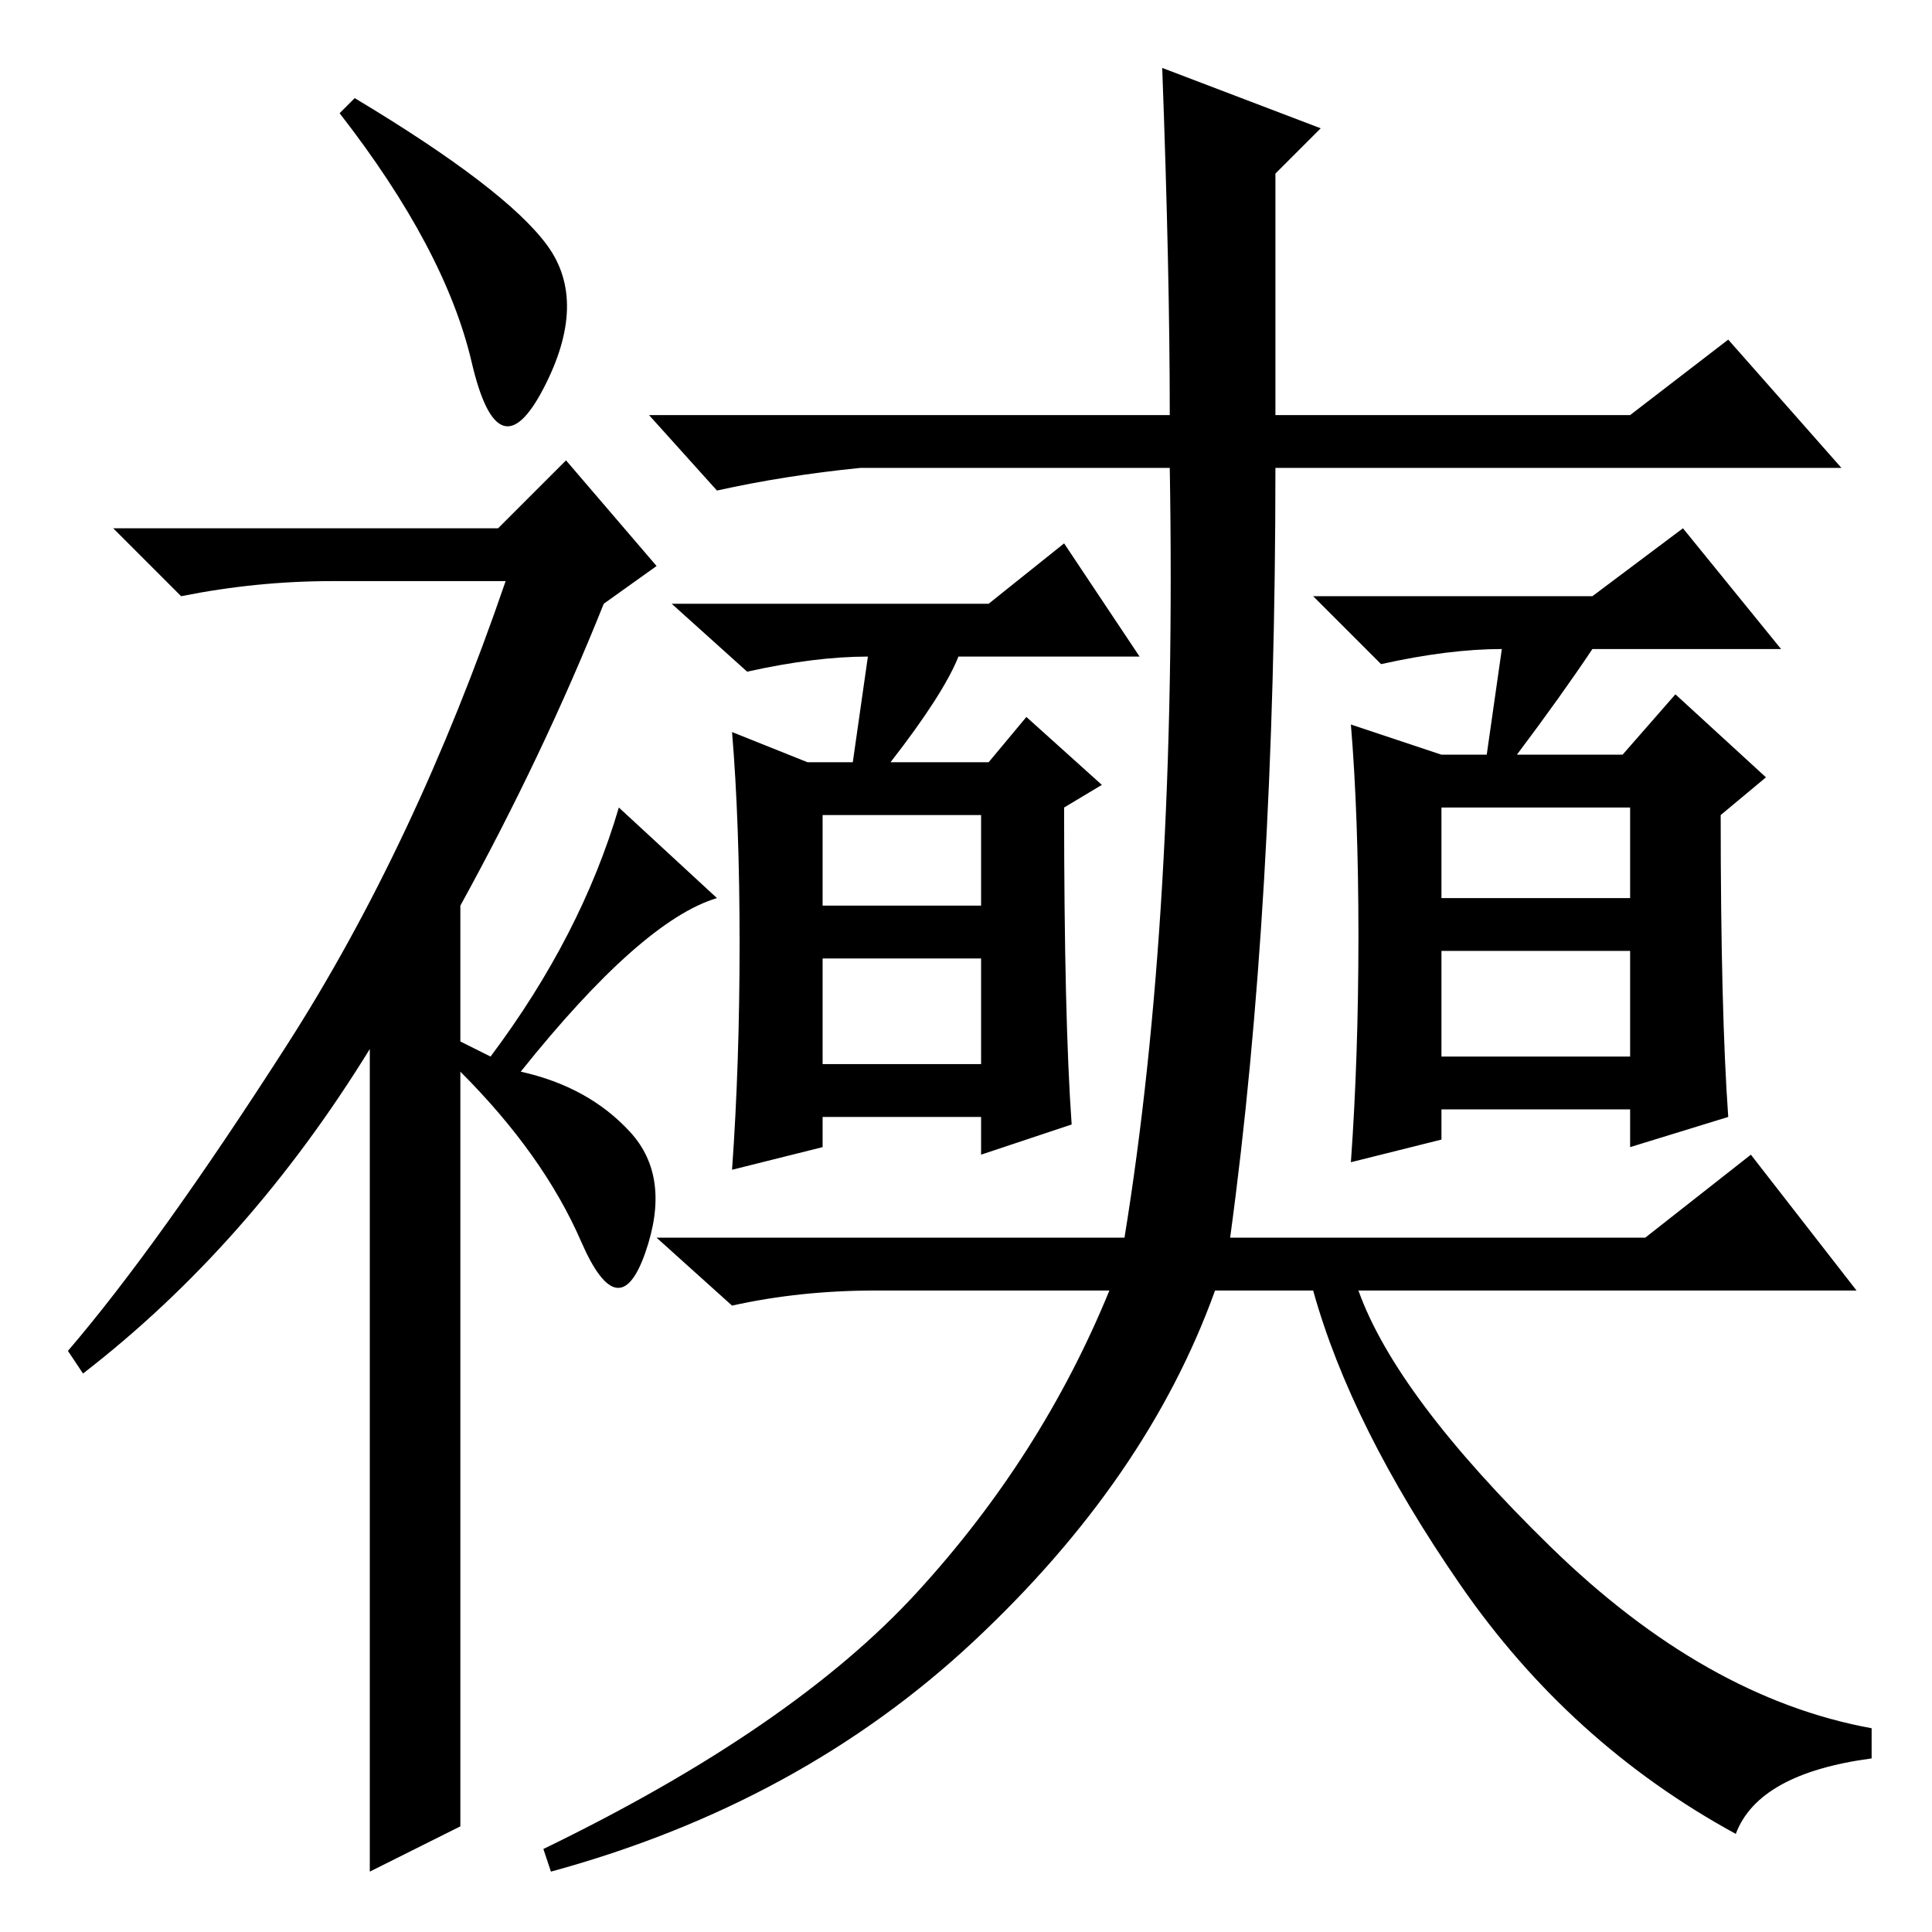<?xml version="1.0" standalone="no"?>
<!DOCTYPE svg PUBLIC "-//W3C//DTD SVG 1.1//EN" "http://www.w3.org/Graphics/SVG/1.1/DTD/svg11.dtd" >
<svg xmlns="http://www.w3.org/2000/svg" xmlns:xlink="http://www.w3.org/1999/xlink" version="1.1" viewBox="0 -36 256 256">
  <g transform="matrix(1 0 0 -1 0 220)">
   <path fill="currentColor"
d="M62.5 208q-3.5 15 -17.5 33l2 2q20 -12 25.5 -19.5t-0.5 -19t-9.5 3.5zM75 195l12 -14l-7 -5q-8 -20 -19 -40v-18l4 -2q12 16 17 33l13 -12q-10 -3 -26 -23q9 -2 14.5 -8t2 -16t-8.5 1.5t-16 22.5v-100l-12 -6v109q-16 -26 -38 -43l-2 3q12 14 29 40.5t29 61.5h-23
q-10 0 -20 -2l-9 9h51zM154 247l21 -8l-6 -6v-32h47l13 10l15 -17h-75q0 -58 -6 -102h55l14 11l14 -18h-66q5 -14 25.5 -34t42.5 -24v-4q-15 -2 -18 -10q-22 12 -36.5 33t-19.5 39h-13q-9 -25 -32 -46.5t-56 -30.5l-1 3q33 16 49.5 34t25.5 40h-31q-10 0 -19 -2l-10 9h62
q7 43 6 102h-41q-10 -1 -19 -3l-9 10h69q0 19 -1 46zM180 132q0 16 -1 28l12 -4h6l2 14q-7 0 -16 -2l-9 9h37l12 9l13 -16h-25q-4 -6 -10 -14h14l7 8l12 -11l-6 -5q0 -26 1 -40l-13 -4v5h-25v-4l-12 -3q1 14 1 30zM191 137h25v12h-25v-12zM191 116h25v14h-25v-14zM98 131
q0 16 -1 28l10 -4h6l2 14q-7 0 -16 -2l-10 9h42l10 8l10 -15h-24q-2 -5 -9 -14h13l5 6l10 -9l-5 -3q0 -28 1 -42l-12 -4v5h-21v-4l-12 -3q1 14 1 30zM109 136h21v12h-21v-12zM109 115h21v14h-21v-14z" />
  </g>

</svg>
